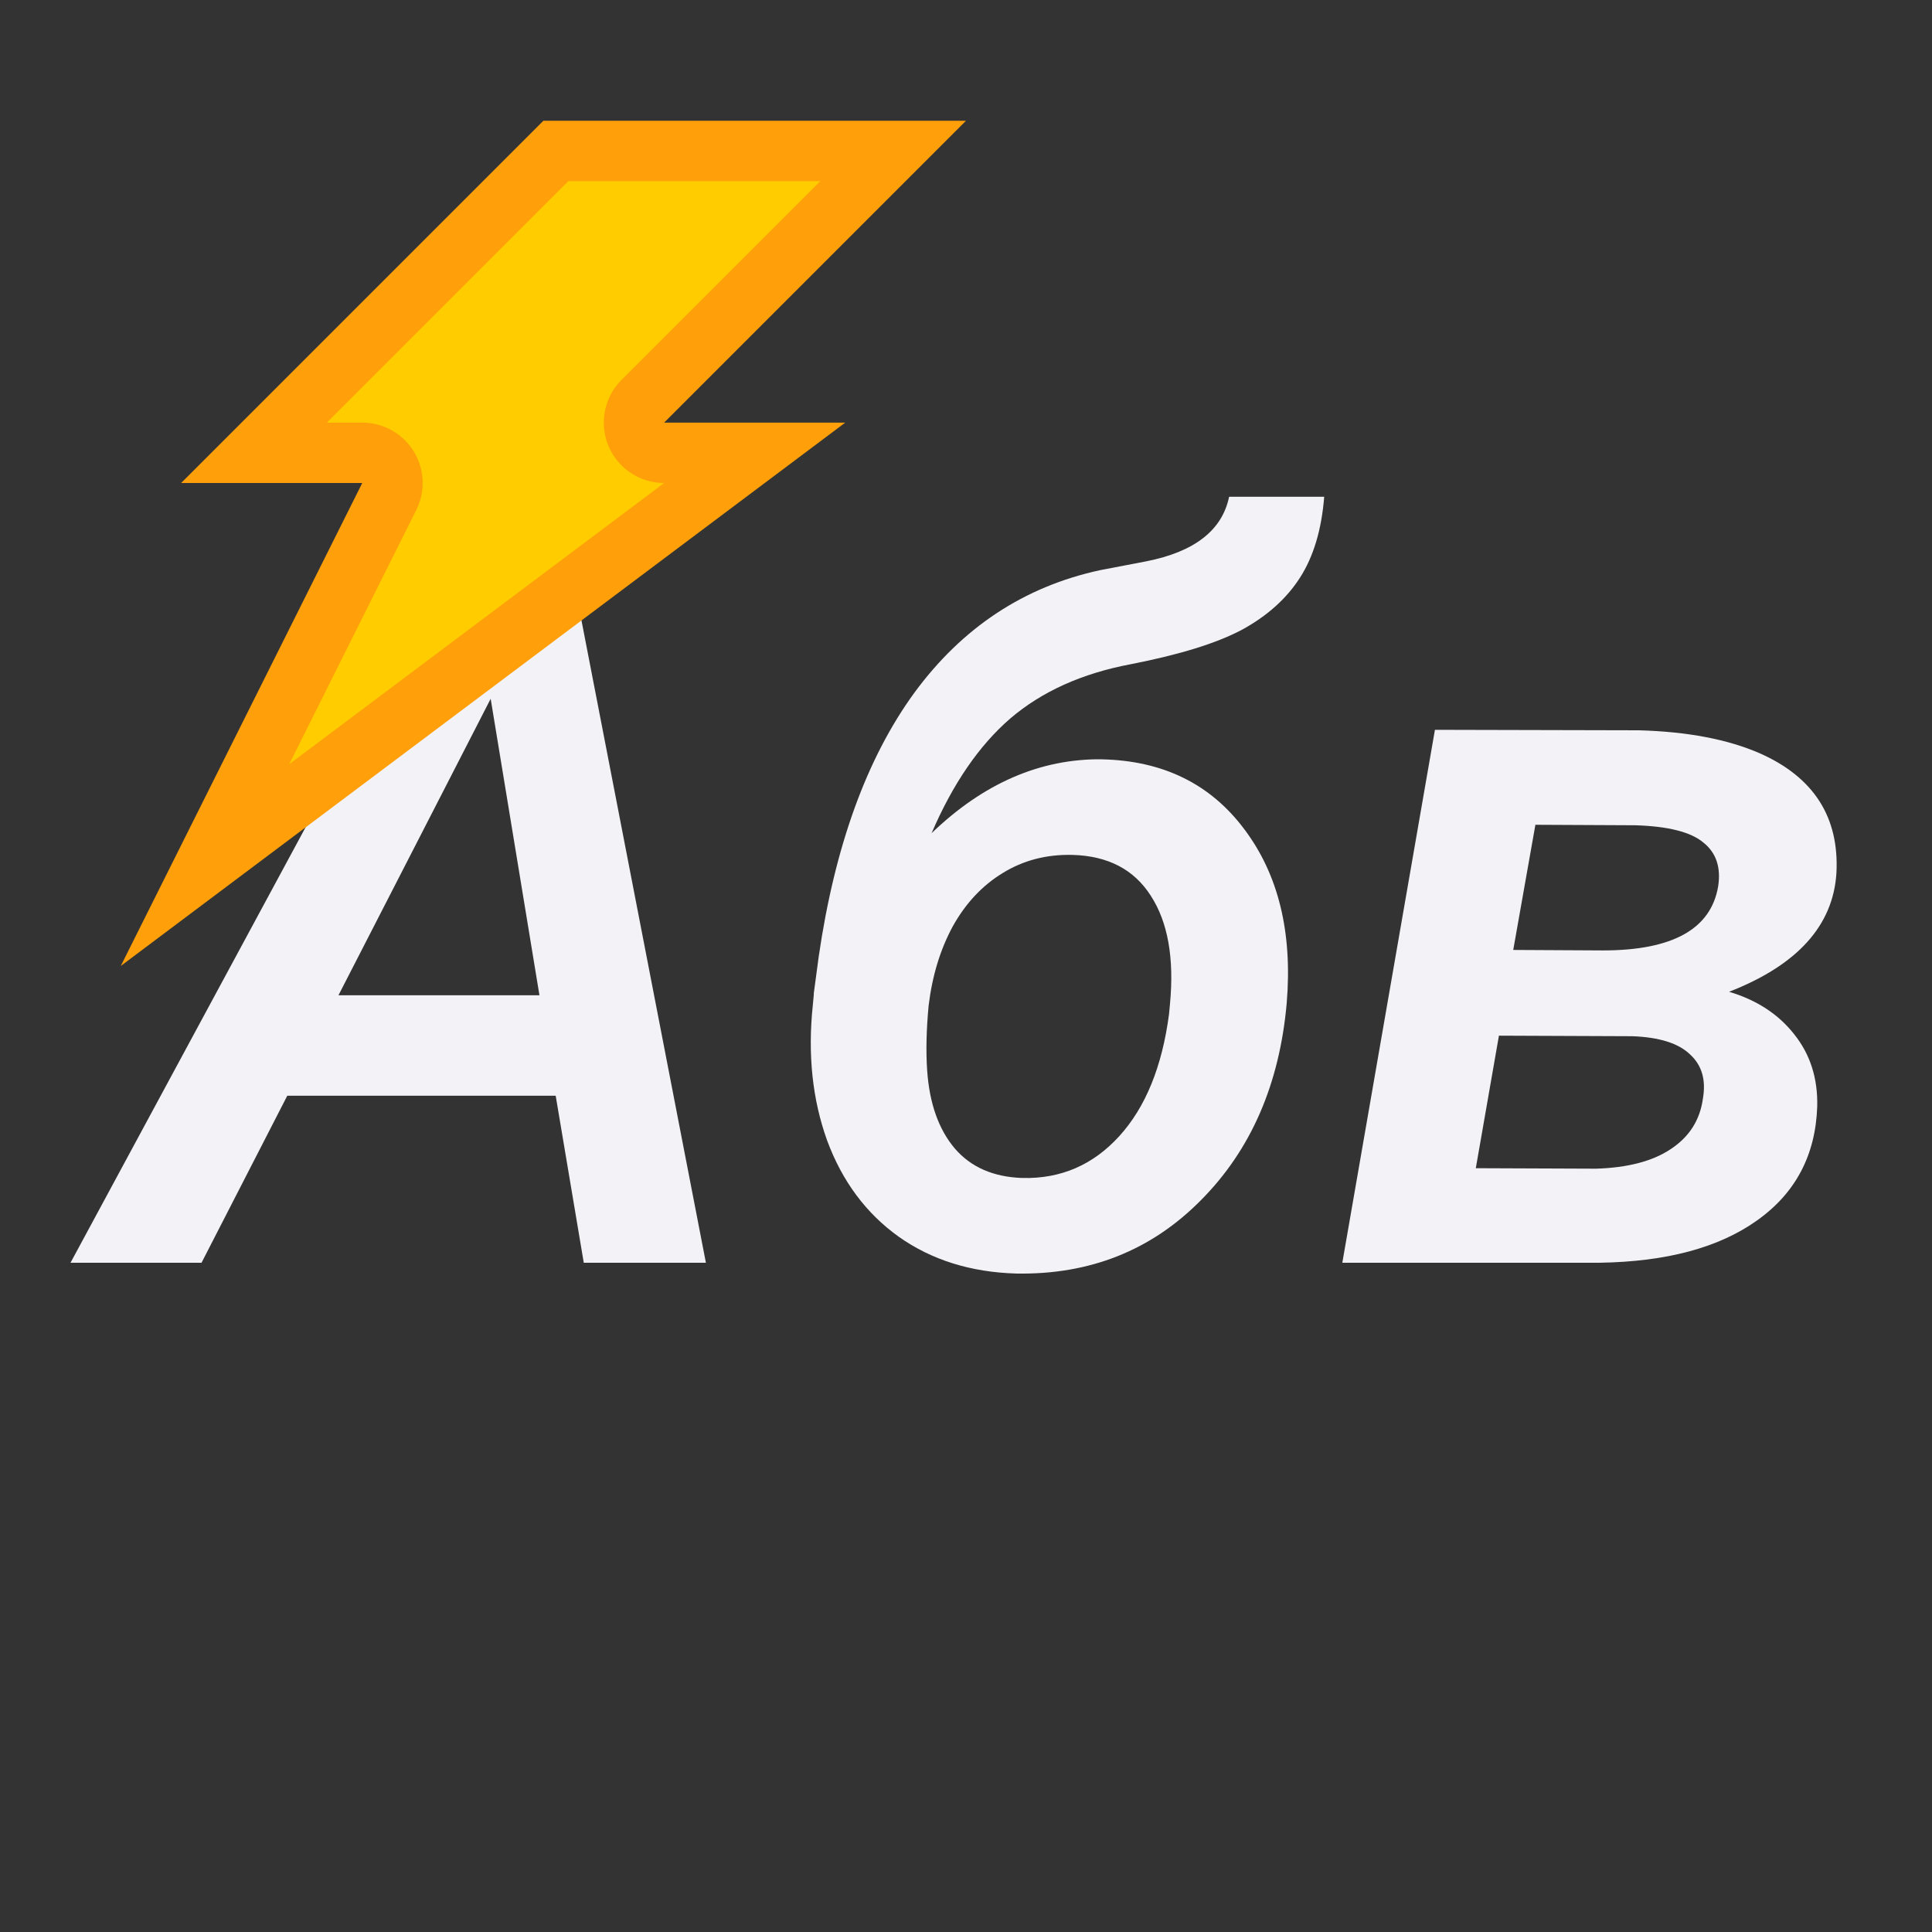 <svg viewBox="0 0 32 32" xmlns="http://www.w3.org/2000/svg"><rect x="0" y="0" width="32" height="32" fill="#333333" stroke="none"/><g fill="#f2f2f7" stroke-width=".418"><path d="m9.204 18.149h-4.446l-1.42 2.766h-2.17l6.412-11.878h1.811l2.301 11.878h-2.023zm-3.598-1.664h3.329l-.808-4.911z"/><path d="m18.252 12.577q1.517.033 2.358 1.158.848 1.126.702 2.88-.179 2.015-1.42 3.263-1.232 1.248-3.059 1.216-1.134-.033-1.95-.612-.808-.579-1.183-1.591-.367-1.02-.237-2.244l.016-.171v-.024l.082-.612q.4-2.741 1.583-4.365 1.191-1.623 3.076-2.031l.767-.147q1.199-.237 1.371-1.069h1.575q-.065.816-.4 1.338-.334.522-.963.865-.628.334-1.844.571-1.207.228-1.991.897-.775.669-1.305 1.901 1.289-1.24 2.823-1.224zm-.489 1.583q-.644-.016-1.158.302-.506.31-.824.881-.31.571-.4 1.313-.057.604-.024 1.077.057.816.457 1.289.4.465 1.118.489.955.024 1.607-.693.653-.718.824-2.023l.016-.171q.106-1.134-.318-1.787-.416-.653-1.297-.677z"/><path d="m22.233 20.915 1.534-8.827 3.378.008q1.207.033 2.007.383 1.338.596 1.265 1.982-.082 1.305-1.778 1.966.685.204 1.077.702.4.498.383 1.199-.041 1.207-.995 1.885-.946.677-2.611.702zm2.594-3.761-.383 2.195 1.991.008q.791-.024 1.24-.326.457-.302.53-.832.082-.465-.212-.734-.286-.277-.955-.302zm.237-1.42 1.485.008q1.73 0 1.909-1.061.073-.473-.245-.726-.31-.261-1.126-.286l-1.656-.008z"/></g><g fill-rule="evenodd"><path d="m9 2h7l-5 5h3l-12 9 4-8h-3z" fill="#ff9f0a"/><path d="m9.414 3-4 4h.586a1 1 0 0 1 .895 1.447l-2.105 4.211 6.211-4.658a1 1 0 0 1 -.707-1.707l3.293-3.293z" fill="#fc0"/></g></svg>